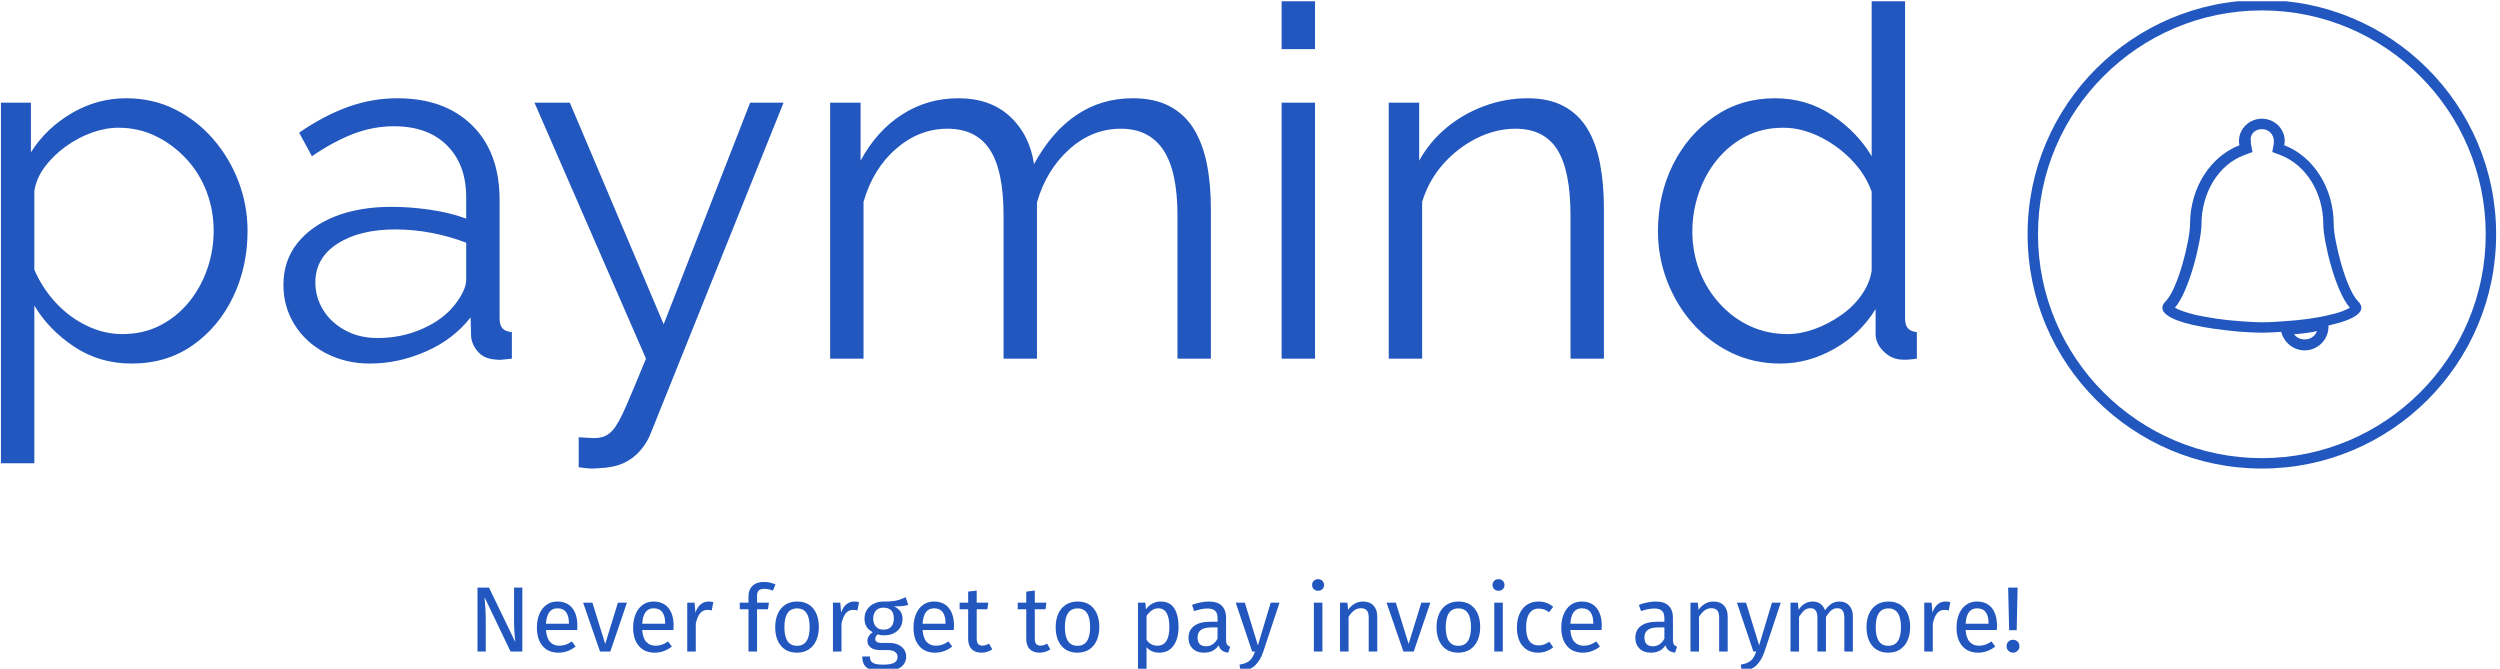 <svg xmlns="http://www.w3.org/2000/svg" version="1.1" xmlns:xlink="http://www.w3.org/1999/xlink" xmlns:svgjs="http://svgjs.dev/svgjs" width="2000" height="535" viewBox="0 0 2000 535"><g transform="matrix(1,0,0,1,-1.212,1.033)"><svg viewBox="0 0 396 106" data-background-color="#ffffff" preserveAspectRatio="xMidYMid meet" height="535" width="2000" xmlns="http://www.w3.org/2000/svg" xmlns:xlink="http://www.w3.org/1999/xlink"><g id="tight-bounds" transform="matrix(1,0,0,1,0.24,-0.205)"><svg viewBox="0 0 395.52 106.409" height="106.409" width="395.52"><g><svg viewBox="0 0 410.877 110.541" height="106.409" width="395.52"><g><svg viewBox="0 0 410.877 110.541" height="110.541" width="410.877"><g id="textblocktransform"><svg viewBox="0 0 410.877 110.541" height="110.541" width="410.877" id="textblock"><g><svg viewBox="0 0 410.877 77.152" height="77.152" width="410.877"><g><svg><g></g><g></g></svg></g><g><svg><g><svg></svg></g><g></g></svg></g><g id="text-0"><svg viewBox="0 0 410.877 77.152" height="77.152" width="410.877"><g transform="matrix(1,0,0,1,0,0)"><svg width="315.51" viewBox="3.75 -36.5 194.99 47.686" height="77.152" data-palette-color="#2257bf"><path d="M17.05 0.5L17.05 0.5Q13.8 0.5 11.23-1.2 8.65-2.9 7.15-5.4L7.15-5.4 7.15 10.65 3.75 10.65 3.75-26.05 6.8-26.05 6.8-21Q8.35-23.45 10.95-24.98 13.55-26.5 16.5-26.5L16.5-26.5Q19.2-26.5 21.45-25.38 23.7-24.25 25.35-22.35 27-20.45 27.93-18.03 28.85-15.6 28.85-13L28.85-13Q28.85-9.35 27.38-6.28 25.9-3.2 23.25-1.35 20.6 0.5 17.05 0.5ZM16.1-2.5L16.1-2.5Q18.25-2.5 19.95-3.38 21.65-4.25 22.88-5.75 24.1-7.25 24.75-9.13 25.4-11 25.4-13L25.4-13Q25.4-15.1 24.68-17 23.95-18.9 22.6-20.35 21.25-21.8 19.5-22.65 17.75-23.5 15.7-23.5L15.7-23.5Q14.4-23.5 13-23 11.6-22.5 10.33-21.58 9.05-20.65 8.2-19.5 7.35-18.35 7.15-17.05L7.15-17.05 7.15-9.05Q7.95-7.2 9.3-5.73 10.65-4.25 12.43-3.38 14.2-2.5 16.1-2.5ZM32.5-7.5L32.5-7.5Q32.5-9.95 33.9-11.73 35.3-13.5 37.77-14.48 40.25-15.45 43.5-15.45L43.5-15.45Q45.4-15.45 47.45-15.15 49.5-14.85 51.1-14.25L51.1-14.25 51.1-16.45Q51.1-19.75 49.15-21.7 47.2-23.65 43.75-23.65L43.75-23.65Q41.65-23.65 39.62-22.88 37.6-22.1 35.4-20.6L35.4-20.6 34.1-23Q36.65-24.75 39.1-25.63 41.55-26.5 44.1-26.5L44.1-26.5Q48.9-26.5 51.7-23.75 54.5-21 54.5-16.15L54.5-16.15 54.5-4.1Q54.5-3.4 54.8-3.08 55.1-2.75 55.75-2.7L55.75-2.7 55.75 0Q55.2 0.05 54.8 0.1 54.4 0.15 54.2 0.1L54.2 0.1Q52.95 0.05 52.3-0.7 51.65-1.45 51.6-2.3L51.6-2.3 51.55-4.2Q49.8-1.95 47-0.73 44.2 0.5 41.3 0.5L41.3 0.5Q38.8 0.5 36.77-0.58 34.75-1.65 33.62-3.48 32.5-5.3 32.5-7.5ZM49.95-5.5L49.95-5.5Q50.5-6.2 50.8-6.85 51.1-7.5 51.1-8L51.1-8 51.1-11.8Q49.4-12.45 47.57-12.8 45.75-13.15 43.9-13.15L43.9-13.15Q40.25-13.15 38-11.7 35.75-10.25 35.75-7.75L35.75-7.75Q35.75-6.3 36.5-5.03 37.25-3.75 38.7-2.93 40.15-2.1 42.1-2.1L42.1-2.1Q44.55-2.1 46.67-3.05 48.8-4 49.95-5.5ZM62.55 11.05L62.55 8Q63.25 8.05 63.9 8.08 64.55 8.1 64.84 8L64.84 8Q65.45 7.9 66 7.3 66.55 6.7 67.3 5 68.05 3.3 69.4 0L69.4 0 58.05-26.05 61.65-26.05 71.2-3.5 80-26.05 83.4-26.05 69.9 7.55Q69.55 8.5 68.84 9.33 68.15 10.15 67.12 10.63 66.09 11.1 64.59 11.15L64.59 11.15Q64.14 11.2 63.67 11.18 63.2 11.15 62.55 11.05L62.55 11.05ZM126.89-15.25L126.89 0 123.49 0 123.49-14.55Q123.49-19.1 122.04-21.25 120.59-23.4 117.74-23.4L117.74-23.4Q114.79-23.4 112.47-21.3 110.14-19.2 109.19-15.9L109.19-15.9 109.19 0 105.79 0 105.79-14.55Q105.79-19.15 104.39-21.28 102.99-23.4 100.09-23.4L100.09-23.4Q97.19-23.4 94.84-21.35 92.49-19.3 91.54-15.95L91.54-15.95 91.54 0 88.14 0 88.14-26.05 91.24-26.05 91.24-20.15Q92.89-23.2 95.47-24.85 98.04-26.5 101.19-26.5L101.19-26.5Q104.44-26.5 106.44-24.65 108.44-22.8 108.89-19.8L108.89-19.8Q110.69-23.1 113.22-24.8 115.74-26.5 118.94-26.5L118.94-26.5Q121.14-26.5 122.67-25.7 124.19-24.9 125.12-23.43 126.04-21.95 126.47-19.88 126.89-17.8 126.89-15.25L126.89-15.25ZM137.49 0L134.09 0 134.09-26.05 137.49-26.05 137.49 0ZM137.49-31.5L134.09-31.5 134.09-36.5 137.49-36.5 137.49-31.5ZM166.89-15.25L166.89 0 163.49 0 163.49-14.55Q163.49-19.15 162.14-21.28 160.79-23.4 157.89-23.4L157.89-23.4Q155.89-23.4 153.94-22.43 151.99-21.45 150.51-19.78 149.04-18.1 148.39-15.95L148.39-15.95 148.39 0 144.99 0 144.99-26.05 148.09-26.05 148.09-20.15Q149.14-22.05 150.84-23.48 152.54-24.9 154.69-25.7 156.84-26.5 159.14-26.5L159.14-26.5Q161.29-26.5 162.79-25.7 164.29-24.9 165.19-23.43 166.09-21.95 166.49-19.88 166.89-17.8 166.89-15.25L166.89-15.25ZM172.39-12.95L172.39-12.95Q172.39-16.65 173.91-19.73 175.44-22.8 178.14-24.65 180.84-26.5 184.29-26.5L184.29-26.5Q187.54-26.5 190.11-24.78 192.69-23.05 194.14-20.6L194.14-20.6 194.14-36.5 197.54-36.5 197.54-4.1Q197.54-3.4 197.84-3.08 198.14-2.75 198.74-2.7L198.74-2.7 198.74 0Q197.74 0.15 197.19 0.1L197.19 0.1Q196.14 0.05 195.34-0.75 194.54-1.55 194.54-2.5L194.54-2.5 194.54-5.05Q192.99-2.5 190.34-1 187.69 0.5 184.84 0.5L184.84 0.5Q182.14 0.5 179.86-0.6 177.59-1.7 175.91-3.6 174.24-5.5 173.31-7.93 172.39-10.35 172.39-12.95ZM194.14-8.95L194.14-8.95 194.14-17Q193.49-18.8 192.04-20.28 190.59-21.75 188.76-22.63 186.94-23.5 185.14-23.5L185.14-23.5Q183.04-23.5 181.34-22.63 179.64-21.75 178.41-20.25 177.19-18.75 176.54-16.85 175.89-14.95 175.89-12.95L175.89-12.95Q175.89-10.85 176.61-8.95 177.34-7.05 178.69-5.58 180.04-4.1 181.79-3.3 183.54-2.5 185.59-2.5L185.59-2.5Q186.89-2.5 188.29-3 189.69-3.5 190.96-4.38 192.24-5.25 193.09-6.45 193.94-7.65 194.14-8.95Z" opacity="1" transform="matrix(1,0,0,1,0,0)" fill="#2257bf" class="wordmark-text-0" data-fill-palette-color="primary"></path></svg></g><g><svg xmlns="http://www.w3.org/2000/svg" xmlns:xlink="http://www.w3.org/1999/xlink" version="1.1" x="333.725" y="0" viewBox="5 5 90 90" enable-background="new 0 0 100 100" xml:space="preserve" height="77.152" width="77.152" class="icon-cg-0" data-fill-palette-color="accent" id="cg-0"><g fill="#2257bf" data-fill-palette-color="accent"><path d="M50 7c23.7 0 43 19.3 43 43S73.7 93 50 93 7 73.7 7 50 26.3 7 50 7M50 5C25.2 5 5 25.1 5 50c0 24.9 20.2 45 45 45s45-20.1 45-45C95 25.1 74.8 5 50 5L50 5z" fill="#2257bf" data-fill-palette-color="accent"></path></g><g fill="#2257bf" data-fill-palette-color="accent"><path d="M60.6 68.6c-0.4 1-1.3 1.6-2.4 1.6-0.8 0-1.6-0.4-2-1C57.7 69.1 59.2 68.9 60.6 68.6M62.5 66.2c-2.6 0.6-5.7 1-8.9 1.3 0 0.1 0 0.1 0 0.2 0 2.5 2.1 4.6 4.6 4.6s4.6-2 4.6-4.6C62.8 67.2 62.7 66.7 62.5 66.2L62.5 66.2z" fill="#2257bf" data-fill-palette-color="accent"></path><path d="M50 29.8c1.3 0 2.3 1 2.3 2.3 0 0.1 0 0.3 0 0.4L52 34.2l1.6 0.6c4.9 1.9 8.2 7.2 8.2 13.3 0 3 2.2 12.7 5.1 16-0.5 0.3-1.6 0.9-4 1.4-2.4 0.6-5.4 1-8.6 1.2-1.4 0.1-2.8 0.2-4.2 0.2-1.4 0-2.8-0.1-4.2-0.2-3.2-0.2-6.2-0.7-8.6-1.2-2.4-0.6-3.5-1.1-4-1.4 2.8-3.2 5.1-13 5.1-16 0-6.1 3.3-11.5 8.2-13.3l1.6-0.6-0.3-1.6c0-0.2 0-0.3 0-0.4C47.6 30.8 48.7 29.8 50 29.8L50 29.8M50 27.8L50 27.8c-2.4 0-4.4 1.9-4.4 4.3 0 0.3 0 0.5 0.1 0.8-5.5 2.1-9.5 8.1-9.5 15.2 0 3-2.3 12.4-4.7 14.8-1.9 1.9 0.8 3.5 5.2 4.5 2.6 0.6 5.7 1 8.9 1.3 1.5 0.1 3 0.2 4.4 0.2 1.4 0 2.9-0.1 4.4-0.2 3.2-0.2 6.3-0.7 8.9-1.3 4.4-1 7.1-2.6 5.2-4.5-2.4-2.4-4.7-11.8-4.7-14.8 0-7.1-4-13.1-9.5-15.2 0-0.3 0.1-0.5 0.1-0.8C54.4 29.7 52.4 27.8 50 27.8L50 27.8z" fill="#2257bf" data-fill-palette-color="accent"></path></g></svg></g></svg></g></svg></g><g transform="matrix(1,0,0,1,78.477,95.365)"><svg viewBox="0 0 253.922 15.176" height="15.176" width="253.922"><g transform="matrix(1,0,0,1,0,0)"><svg width="253.922" viewBox="5 -39 830.66 49.65" height="15.176" data-palette-color="#2257bf"><path d="M29.15-34.45L29.15 0 22.8 0 8.8-29.25Q9.1-25.8 9.28-22.88 9.45-19.95 9.45-15.8L9.45-15.8 9.45 0 5 0 5-34.45 11.2-34.45 25.35-5.15Q25.2-6.45 24.95-9.7 24.7-12.95 24.7-15.65L24.7-15.65 24.7-34.45 29.15-34.45ZM58.8-13.95Q58.8-12.8 58.7-11.6L58.7-11.6 41.9-11.6Q42.2-7.25 44.1-5.2 46-3.15 49-3.15L49-3.15Q50.9-3.15 52.5-3.7 54.1-4.25 55.85-5.45L55.85-5.45 57.85-2.7Q53.65 0.6 48.65 0.6L48.65 0.6Q43.15 0.6 40.07-3 37-6.6 37-12.9L37-12.9Q37-17 38.32-20.18 39.65-23.35 42.12-25.15 44.6-26.95 47.95-26.95L47.95-26.95Q53.2-26.95 56-23.5 58.8-20.05 58.8-13.95L58.8-13.95ZM54.25-15L54.25-15.3Q54.25-19.2 52.7-21.25 51.15-23.3 48.05-23.3L48.05-23.3Q42.4-23.3 41.9-15L41.9-15 54.25-15ZM80.65-26.35L85.5-26.35 76.55 0 71 0 61.9-26.35 66.9-26.35 73.8-4.1 80.65-26.35ZM110.64-13.95Q110.64-12.8 110.54-11.6L110.54-11.6 93.74-11.6Q94.04-7.25 95.94-5.2 97.84-3.15 100.84-3.15L100.84-3.15Q102.74-3.15 104.34-3.7 105.94-4.25 107.69-5.45L107.69-5.45 109.69-2.7Q105.49 0.6 100.49 0.6L100.49 0.6Q94.99 0.6 91.92-3 88.84-6.6 88.84-12.9L88.84-12.9Q88.84-17 90.17-20.18 91.49-23.35 93.97-25.15 96.44-26.95 99.79-26.95L99.79-26.95Q105.04-26.95 107.84-23.5 110.64-20.05 110.64-13.95L110.64-13.95ZM106.09-15L106.09-15.3Q106.09-19.2 104.54-21.25 102.99-23.3 99.89-23.3L99.89-23.3Q94.24-23.3 93.74-15L93.74-15 106.09-15ZM129.44-26.95Q130.84-26.95 132.04-26.65L132.04-26.65 131.19-22.15Q129.99-22.45 128.89-22.45L128.89-22.45Q126.44-22.45 124.94-20.65 123.44-18.85 122.59-15.05L122.59-15.05 122.59 0 117.99 0 117.99-26.35 121.94-26.35 122.39-21Q123.44-23.95 125.24-25.45 127.04-26.95 129.44-26.95L129.44-26.95ZM159.49-33.8Q157.39-33.8 156.49-32.88 155.59-31.95 155.59-30L155.59-30 155.59-26.35 161.99-26.35 161.49-22.8 155.59-22.8 155.59 0 150.99 0 150.99-22.8 146.29-22.8 146.29-26.35 150.99-26.35 150.99-29.95Q150.99-33.35 153.16-35.43 155.34-37.5 159.24-37.5L159.24-37.5Q161.04-37.5 162.46-37.18 163.89-36.85 165.54-36.15L165.54-36.15 164.09-32.8Q161.84-33.8 159.49-33.8L159.49-33.8ZM177.18-26.95Q182.73-26.95 185.81-23.25 188.88-19.55 188.88-13.2L188.88-13.2Q188.88-9.1 187.48-5.98 186.08-2.85 183.43-1.13 180.78 0.6 177.13 0.6L177.13 0.6Q171.58 0.6 168.48-3.1 165.38-6.8 165.38-13.15L165.38-13.15Q165.38-17.25 166.78-20.38 168.18-23.5 170.83-25.23 173.48-26.95 177.18-26.95L177.18-26.95ZM177.18-23.25Q170.33-23.25 170.33-13.15L170.33-13.15Q170.33-3.1 177.13-3.1L177.13-3.1Q183.93-3.1 183.93-13.2L183.93-13.2Q183.93-23.25 177.18-23.25L177.18-23.25ZM207.93-26.95Q209.33-26.95 210.53-26.65L210.53-26.65 209.68-22.15Q208.48-22.45 207.38-22.45L207.38-22.45Q204.93-22.45 203.43-20.65 201.93-18.85 201.08-15.05L201.08-15.05 201.08 0 196.48 0 196.48-26.35 200.43-26.35 200.88-21Q201.93-23.95 203.73-25.45 205.53-26.95 207.93-26.95L207.93-26.95ZM235.68-29.3L237.03-25.15Q235.53-24.65 233.73-24.5 231.93-24.35 229.33-24.35L229.33-24.35Q233.98-22.25 233.98-17.7L233.98-17.7Q233.98-13.75 231.28-11.25 228.58-8.75 223.93-8.75L223.93-8.75Q222.13-8.75 220.58-9.25L220.58-9.25Q219.98-8.85 219.63-8.18 219.28-7.5 219.28-6.8L219.28-6.8Q219.28-4.65 222.73-4.65L222.73-4.65 226.93-4.65Q229.58-4.65 231.63-3.7 233.68-2.75 234.8-1.1 235.93 0.55 235.93 2.65L235.93 2.65Q235.93 6.5 232.78 8.58 229.63 10.65 223.58 10.65L223.58 10.65Q219.33 10.65 216.85 9.78 214.38 8.9 213.33 7.15 212.28 5.4 212.28 2.65L212.28 2.65 216.43 2.65Q216.43 4.25 217.03 5.18 217.63 6.1 219.18 6.58 220.73 7.05 223.58 7.05L223.58 7.05Q227.73 7.05 229.5 6.03 231.28 5 231.28 2.95L231.28 2.95Q231.28 1.1 229.88 0.15 228.48-0.8 225.98-0.8L225.98-0.8 221.83-0.8Q218.48-0.8 216.75-2.23 215.03-3.65 215.03-5.8L215.03-5.8Q215.03-7.1 215.78-8.3 216.53-9.5 217.93-10.45L217.93-10.45Q215.63-11.65 214.55-13.43 213.48-15.2 213.48-17.75L213.48-17.75Q213.48-20.4 214.8-22.5 216.13-24.6 218.45-25.78 220.78-26.95 223.63-26.95L223.63-26.95Q226.73-26.9 228.83-27.18 230.93-27.45 232.3-27.93 233.68-28.4 235.68-29.3L235.68-29.3ZM223.63-23.65Q221.03-23.65 219.6-22.03 218.18-20.4 218.18-17.75L218.18-17.75Q218.18-15.05 219.63-13.43 221.08-11.8 223.73-11.8L223.73-11.8Q226.43-11.8 227.85-13.38 229.28-14.95 229.28-17.8L229.28-17.8Q229.28-23.65 223.63-23.65L223.63-23.65ZM261.68-13.95Q261.68-12.8 261.58-11.6L261.58-11.6 244.78-11.6Q245.08-7.25 246.98-5.2 248.88-3.15 251.88-3.15L251.88-3.15Q253.78-3.15 255.38-3.7 256.98-4.25 258.73-5.45L258.73-5.45 260.73-2.7Q256.53 0.6 251.53 0.6L251.53 0.6Q246.03 0.6 242.95-3 239.88-6.6 239.88-12.9L239.88-12.9Q239.88-17 241.2-20.18 242.53-23.35 245-25.15 247.48-26.95 250.83-26.95L250.83-26.95Q256.08-26.95 258.88-23.5 261.68-20.05 261.68-13.95L261.68-13.95ZM257.13-15L257.13-15.3Q257.13-19.2 255.58-21.25 254.03-23.3 250.93-23.3L250.93-23.3Q245.28-23.3 244.78-15L244.78-15 257.13-15ZM280.57-4.25L282.32-1.2Q279.72 0.6 276.42 0.6L276.42 0.6Q273.07 0.6 271.2-1.33 269.32-3.25 269.32-6.9L269.32-6.9 269.32-22.8 264.72-22.8 264.72-26.35 269.32-26.35 269.32-32.3 273.92-32.85 273.92-26.35 280.17-26.35 279.67-22.8 273.92-22.8 273.92-7.1Q273.92-5.05 274.65-4.13 275.37-3.2 277.07-3.2L277.07-3.2Q278.62-3.2 280.57-4.25L280.57-4.25ZM311.87-4.25L313.62-1.2Q311.02 0.6 307.72 0.6L307.72 0.6Q304.37 0.6 302.49-1.33 300.62-3.25 300.62-6.9L300.62-6.9 300.62-22.8 296.02-22.8 296.02-26.35 300.62-26.35 300.62-32.3 305.22-32.85 305.22-26.35 311.47-26.35 310.97-22.8 305.22-22.8 305.22-7.1Q305.22-5.05 305.94-4.13 306.67-3.2 308.37-3.2L308.37-3.2Q309.92-3.2 311.87-4.25L311.87-4.25ZM328.27-26.95Q333.82-26.95 336.89-23.25 339.97-19.55 339.97-13.2L339.97-13.2Q339.97-9.1 338.57-5.98 337.17-2.85 334.52-1.13 331.87 0.6 328.22 0.6L328.22 0.6Q322.67 0.6 319.57-3.1 316.47-6.8 316.47-13.15L316.47-13.15Q316.47-17.25 317.87-20.38 319.27-23.5 321.92-25.23 324.57-26.95 328.27-26.95L328.27-26.95ZM328.27-23.25Q321.42-23.25 321.42-13.15L321.42-13.15Q321.42-3.1 328.22-3.1L328.22-3.1Q335.02-3.1 335.02-13.2L335.02-13.2Q335.02-23.25 328.27-23.25L328.27-23.25ZM372.91-26.95Q377.96-26.95 380.31-23.35 382.66-19.75 382.66-13.2L382.66-13.2Q382.66-7 379.96-3.2 377.26 0.6 372.31 0.6L372.31 0.6Q367.91 0.6 365.41-2.4L365.41-2.4 365.41 10.1 360.81 10.65 360.81-26.35 364.76-26.35 365.11-22.8Q366.56-24.8 368.61-25.88 370.66-26.95 372.91-26.95L372.91-26.95ZM371.21-3.15Q377.71-3.15 377.71-13.2L377.71-13.2Q377.71-23.3 371.76-23.3L371.76-23.3Q369.81-23.3 368.21-22.15 366.61-21 365.41-19.2L365.41-19.2 365.41-6.35Q366.41-4.8 367.91-3.98 369.41-3.15 371.21-3.15L371.21-3.15ZM408.26-6.15Q408.26-4.55 408.81-3.78 409.36-3 410.46-2.6L410.46-2.6 409.41 0.6Q407.36 0.35 406.11-0.55 404.86-1.45 404.26-3.35L404.26-3.35Q401.61 0.6 396.41 0.6L396.41 0.6Q392.51 0.6 390.26-1.6 388.01-3.8 388.01-7.35L388.01-7.35Q388.01-11.55 391.03-13.8 394.06-16.05 399.61-16.05L399.61-16.05 403.66-16.05 403.66-18Q403.66-20.8 402.31-22 400.96-23.2 398.16-23.2L398.16-23.2Q395.26-23.2 391.06-21.8L391.06-21.8 389.91-25.15Q394.81-26.95 399.01-26.95L399.01-26.95Q403.66-26.95 405.96-24.68 408.26-22.4 408.26-18.2L408.26-18.2 408.26-6.15ZM397.46-2.85Q401.41-2.85 403.66-6.95L403.66-6.95 403.66-13 400.21-13Q392.91-13 392.91-7.6L392.91-7.6Q392.91-5.25 394.06-4.05 395.21-2.85 397.46-2.85L397.46-2.85ZM437.06-26.35L428.26 0.15Q426.71 4.75 423.93 7.43 421.16 10.1 416.01 10.65L416.01 10.65 415.51 7.05Q418.11 6.6 419.66 5.75 421.21 4.9 422.13 3.58 423.06 2.25 423.86 0L423.86 0 422.31 0 413.46-26.35 418.36-26.35 425.41-3.35 432.31-26.35 437.06-26.35ZM455.55-26.35L460.15-26.35 460.15 0 455.55 0 455.55-26.35ZM457.8-39Q459.25-39 460.15-38.1 461.05-37.2 461.05-35.85L461.05-35.85Q461.05-34.5 460.15-33.63 459.25-32.75 457.8-32.75L457.8-32.75Q456.4-32.75 455.5-33.63 454.6-34.5 454.6-35.85L454.6-35.85Q454.6-37.2 455.5-38.1 456.4-39 457.8-39L457.8-39ZM482.05-26.95Q485.65-26.95 487.67-24.8 489.7-22.65 489.7-18.9L489.7-18.9 489.7 0 485.1 0 485.1-18.25Q485.1-21.05 484.05-22.2 483-23.35 480.95-23.35L480.95-23.35Q478.85-23.35 477.25-22.15 475.65-20.95 474.25-18.7L474.25-18.7 474.25 0 469.65 0 469.65-26.35 473.6-26.35 474-22.45Q475.4-24.55 477.47-25.75 479.55-26.95 482.05-26.95L482.05-26.95ZM513.45-26.35L518.3-26.35 509.35 0 503.8 0 494.7-26.35 499.7-26.35 506.6-4.1 513.45-26.35ZM533.44-26.95Q538.99-26.95 542.07-23.25 545.14-19.55 545.14-13.2L545.14-13.2Q545.14-9.1 543.74-5.98 542.34-2.85 539.69-1.13 537.04 0.6 533.39 0.6L533.39 0.6Q527.84 0.6 524.74-3.1 521.64-6.8 521.64-13.15L521.64-13.15Q521.64-17.25 523.04-20.38 524.44-23.5 527.09-25.23 529.74-26.95 533.44-26.95L533.44-26.95ZM533.44-23.25Q526.59-23.25 526.59-13.15L526.59-13.15Q526.59-3.1 533.39-3.1L533.39-3.1Q540.19-3.1 540.19-13.2L540.19-13.2Q540.19-23.25 533.44-23.25L533.44-23.25ZM552.74-26.35L557.34-26.35 557.34 0 552.74 0 552.74-26.35ZM554.99-39Q556.44-39 557.34-38.1 558.24-37.2 558.24-35.85L558.24-35.85Q558.24-34.5 557.34-33.63 556.44-32.75 554.99-32.75L554.99-32.75Q553.59-32.75 552.69-33.63 551.79-34.5 551.79-35.85L551.79-35.85Q551.79-37.2 552.69-38.1 553.59-39 554.99-39L554.99-39ZM576.44-26.95Q578.79-26.95 580.74-26.28 582.69-25.6 584.49-24.1L584.49-24.1 582.29-21.2Q580.89-22.2 579.56-22.68 578.24-23.15 576.64-23.15L576.64-23.15Q573.44-23.15 571.66-20.6 569.89-18.05 569.89-13.05L569.89-13.05Q569.89-8.05 571.64-5.68 573.39-3.3 576.64-3.3L576.64-3.3Q578.19-3.3 579.49-3.78 580.79-4.25 582.39-5.3L582.39-5.3 584.49-2.3Q580.89 0.6 576.44 0.6L576.44 0.6Q571.09 0.6 568.01-3 564.94-6.6 564.94-12.95L564.94-12.95Q564.94-17.15 566.34-20.3 567.74-23.45 570.31-25.2 572.89-26.95 576.44-26.95L576.44-26.95ZM610.63-13.95Q610.63-12.8 610.53-11.6L610.53-11.6 593.73-11.6Q594.03-7.25 595.93-5.2 597.83-3.15 600.83-3.15L600.83-3.15Q602.73-3.15 604.33-3.7 605.93-4.25 607.68-5.45L607.68-5.45 609.68-2.7Q605.48 0.6 600.48 0.6L600.48 0.6Q594.98 0.6 591.91-3 588.83-6.6 588.83-12.9L588.83-12.9Q588.83-17 590.16-20.18 591.48-23.35 593.96-25.15 596.43-26.95 599.78-26.95L599.78-26.95Q605.03-26.95 607.83-23.5 610.63-20.05 610.63-13.95L610.63-13.95ZM606.08-15L606.08-15.3Q606.08-19.2 604.53-21.25 602.98-23.3 599.88-23.3L599.88-23.3Q594.23-23.3 593.73-15L593.73-15 606.08-15ZM648.98-6.15Q648.98-4.55 649.53-3.78 650.08-3 651.18-2.6L651.18-2.6 650.13 0.6Q648.08 0.35 646.83-0.55 645.58-1.45 644.98-3.35L644.98-3.35Q642.33 0.6 637.13 0.6L637.13 0.6Q633.23 0.6 630.98-1.6 628.73-3.8 628.73-7.35L628.73-7.35Q628.73-11.55 631.75-13.8 634.78-16.05 640.33-16.05L640.33-16.05 644.38-16.05 644.38-18Q644.38-20.8 643.03-22 641.68-23.2 638.88-23.2L638.88-23.2Q635.98-23.2 631.78-21.8L631.78-21.8 630.63-25.15Q635.53-26.95 639.73-26.95L639.73-26.95Q644.38-26.95 646.68-24.68 648.98-22.4 648.98-18.2L648.98-18.2 648.98-6.15ZM638.18-2.85Q642.13-2.85 644.38-6.95L644.38-6.95 644.38-13 640.93-13Q633.63-13 633.63-7.6L633.63-7.6Q633.63-5.25 634.78-4.05 635.93-2.85 638.18-2.85L638.18-2.85ZM670.83-26.95Q674.43-26.95 676.45-24.8 678.48-22.65 678.48-18.9L678.48-18.9 678.48 0 673.88 0 673.88-18.25Q673.88-21.05 672.83-22.2 671.78-23.35 669.73-23.35L669.73-23.35Q667.63-23.35 666.03-22.15 664.43-20.95 663.03-18.7L663.03-18.7 663.03 0 658.43 0 658.43-26.35 662.38-26.35 662.78-22.45Q664.18-24.55 666.25-25.75 668.33-26.95 670.83-26.95L670.83-26.95ZM707.07-26.35L698.27 0.15Q696.72 4.75 693.95 7.43 691.17 10.1 686.02 10.65L686.02 10.65 685.52 7.05Q688.12 6.6 689.67 5.75 691.22 4.9 692.15 3.58 693.07 2.25 693.87 0L693.87 0 692.32 0 683.47-26.35 688.37-26.35 695.42-3.35 702.32-26.35 707.07-26.35ZM738.77-26.95Q742.02-26.95 743.97-24.78 745.92-22.6 745.92-18.9L745.92-18.9 745.92 0 741.32 0 741.32-18.25Q741.32-23.35 737.62-23.35L737.62-23.35Q735.67-23.35 734.32-22.23 732.97-21.1 731.42-18.7L731.42-18.7 731.42 0 726.82 0 726.82-18.25Q726.82-23.35 723.12-23.35L723.12-23.35Q721.12-23.35 719.77-22.2 718.42-21.05 716.92-18.7L716.92-18.7 716.92 0 712.32 0 712.32-26.35 716.27-26.35 716.67-22.5Q719.62-26.95 724.27-26.95L724.27-26.95Q726.72-26.95 728.45-25.7 730.17-24.45 730.92-22.2L730.92-22.2Q732.47-24.5 734.35-25.73 736.22-26.95 738.77-26.95L738.77-26.95ZM765.07-26.95Q770.62-26.95 773.69-23.25 776.77-19.55 776.77-13.2L776.77-13.2Q776.77-9.1 775.37-5.98 773.97-2.85 771.32-1.13 768.67 0.6 765.02 0.6L765.02 0.6Q759.47 0.6 756.37-3.1 753.27-6.8 753.27-13.15L753.27-13.15Q753.27-17.25 754.67-20.38 756.07-23.5 758.72-25.23 761.37-26.95 765.07-26.95L765.07-26.95ZM765.07-23.25Q758.22-23.25 758.22-13.15L758.22-13.15Q758.22-3.1 765.02-3.1L765.02-3.1Q771.82-3.1 771.82-13.2L771.82-13.2Q771.82-23.25 765.07-23.25L765.07-23.25ZM795.82-26.95Q797.22-26.95 798.42-26.65L798.42-26.65 797.57-22.15Q796.37-22.45 795.27-22.45L795.27-22.45Q792.82-22.45 791.32-20.65 789.82-18.85 788.97-15.05L788.97-15.05 788.97 0 784.37 0 784.37-26.35 788.32-26.35 788.77-21Q789.82-23.95 791.62-25.45 793.42-26.95 795.82-26.95L795.82-26.95ZM823.56-13.95Q823.56-12.8 823.46-11.6L823.46-11.6 806.66-11.6Q806.96-7.25 808.86-5.2 810.76-3.15 813.76-3.15L813.76-3.15Q815.66-3.15 817.26-3.7 818.86-4.25 820.61-5.45L820.61-5.45 822.61-2.7Q818.41 0.6 813.41 0.6L813.41 0.6Q807.91 0.6 804.84-3 801.76-6.6 801.76-12.9L801.76-12.9Q801.76-17 803.09-20.18 804.41-23.35 806.89-25.15 809.36-26.95 812.71-26.95L812.71-26.95Q817.96-26.95 820.76-23.5 823.56-20.05 823.56-13.95L823.56-13.95ZM819.01-15L819.01-15.3Q819.01-19.2 817.46-21.25 815.91-23.3 812.81-23.3L812.81-23.3Q807.16-23.3 806.66-15L806.66-15 819.01-15ZM829.56-34.45L834.66-34.45 834.16-11.5 830.11-11.5 829.56-34.45ZM832.16-6.35Q833.66-6.35 834.66-5.35 835.66-4.35 835.66-2.9L835.66-2.9Q835.66-1.45 834.66-0.43 833.66 0.6 832.16 0.6L832.16 0.6Q830.71 0.6 829.71-0.43 828.71-1.45 828.71-2.9L828.71-2.9Q828.71-4.35 829.71-5.35 830.71-6.35 832.16-6.35L832.16-6.35Z" opacity="1" transform="matrix(1,0,0,1,0,0)" fill="#2257bf" class="slogan-text-1" data-fill-palette-color="secondary" id="text-1"></path></svg></g></svg></g></svg></g></svg></g><g></g></svg></g><defs></defs></svg><rect width="395.52" height="106.409" fill="none" stroke="none" visibility="hidden"></rect></g></svg></g></svg>